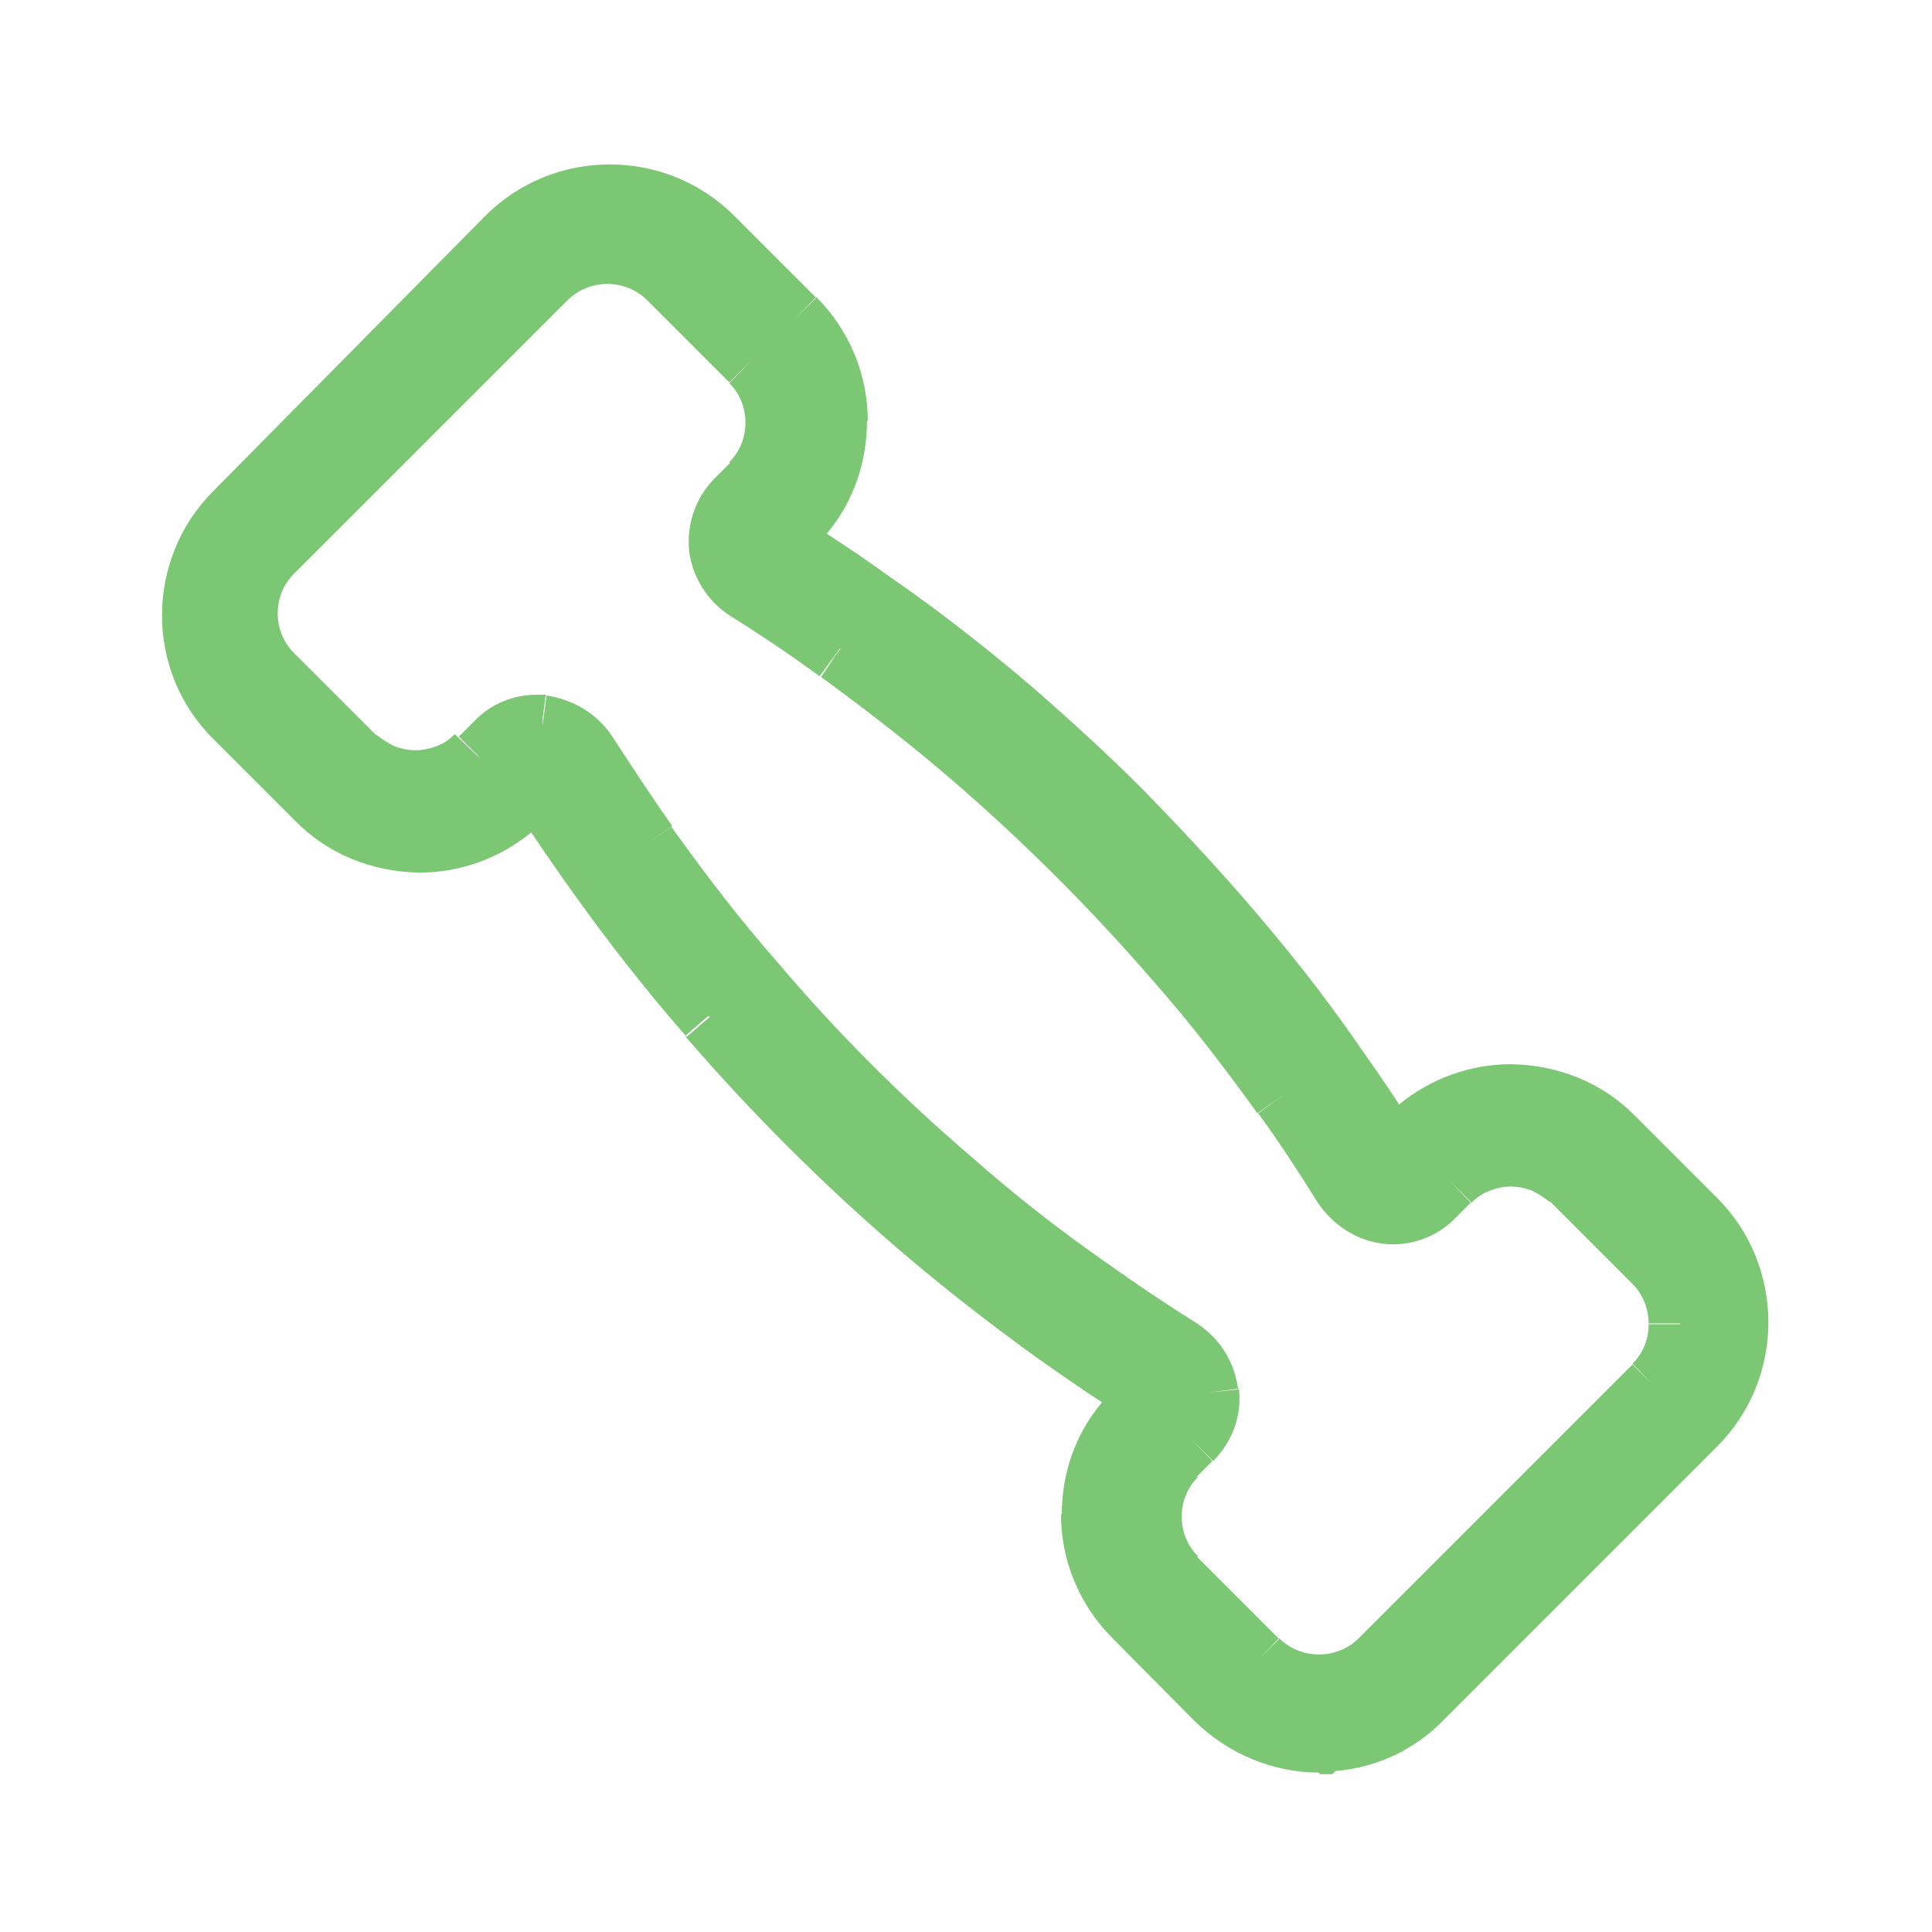 <svg width="24" height="24" viewBox="0 0 24 24" fill="none" xmlns="http://www.w3.org/2000/svg">
<g clip-path="url(#clip0_61_10651)">
<path fill-rule="evenodd" clip-rule="evenodd" d="M5.96 9.41L5.7 9.15L5.89 8.96C6.1 8.74 6.38 8.63 6.67 8.63H6.78L6.74 8.93V9.01L6.79 8.64C7.12 8.69 7.41 8.86 7.6 9.14C7.86 9.54 8.11 9.92 8.35 10.26L8.03 10.49L8.34 10.27C8.76 10.86 9.19 11.42 9.63 11.92C10.38 12.81 11.2 13.63 12.09 14.39C12.6 14.84 13.16 15.28 13.75 15.69C14.1 15.94 14.47 16.19 14.87 16.44C15.16 16.63 15.34 16.93 15.38 17.26L15 17.3L15.39 17.25C15.43 17.58 15.31 17.91 15.07 18.15L14.79 17.87L15.06 18.15L14.87 18.34L14.6 18.07L14.88 18.35C14.75 18.48 14.68 18.65 14.68 18.84C14.68 19.03 14.75 19.2 14.88 19.33L14.62 19.59L14.87 19.34L15.89 20.36L15.64 20.61L15.89 20.35C16.16 20.62 16.61 20.62 16.88 20.35L20.28 16.95L20.54 17.21L20.28 16.94C20.41 16.81 20.48 16.64 20.48 16.45H20.87C20.87 16.45 20.87 16.45 20.87 16.44H20.48C20.48 16.26 20.41 16.08 20.28 15.95L19.26 14.93H19.25C19.19 14.88 19.11 14.83 19.03 14.79C18.95 14.76 18.86 14.74 18.77 14.74C18.67 14.74 18.59 14.76 18.51 14.79C18.42 14.82 18.34 14.88 18.28 14.94L17.99 14.65L18.27 14.94L18.08 15.13C17.85 15.37 17.51 15.49 17.18 15.45C16.85 15.41 16.56 15.22 16.37 14.94C16.12 14.54 15.88 14.17 15.63 13.83L15.96 13.59L15.62 13.83C15.21 13.26 14.78 12.7 14.32 12.18C13.94 11.74 13.54 11.31 13.13 10.9C12.72 10.49 12.29 10.09 11.85 9.71C11.32 9.25 10.76 8.82 10.2 8.41L10.44 8.06C10.44 8.06 10.44 8.06 10.43 8.06L10.18 8.4C9.84 8.15 9.47 7.9 9.07 7.65C8.79 7.47 8.6 7.17 8.56 6.84C8.53 6.51 8.64 6.18 8.88 5.94L9.07 5.75L9.32 6L9.06 5.74C9.19 5.61 9.26 5.44 9.26 5.25C9.26 5.06 9.19 4.89 9.06 4.76L9.34 4.47L9.06 4.75L8.04 3.73C7.77 3.46 7.32 3.46 7.05 3.73L3.65 7.13C3.52 7.26 3.45 7.43 3.45 7.62C3.45 7.8 3.52 7.98 3.65 8.11L4.67 9.13H4.68C4.74 9.18 4.82 9.23 4.9 9.27C4.98 9.3 5.07 9.32 5.16 9.32C5.26 9.32 5.34 9.3 5.42 9.27C5.51 9.24 5.59 9.18 5.65 9.12L5.92 9.38L5.96 9.41ZM8.82 12.64C8.82 12.64 8.82 12.64 8.82 12.63L8.53 12.88C8.03 12.31 7.57 11.72 7.14 11.12C6.96 10.87 6.78 10.61 6.6 10.34C6.21 10.66 5.72 10.84 5.21 10.84C4.62 10.83 4.07 10.61 3.66 10.19L2.65 9.18C1.8 8.34 1.8 6.95 2.65 6.1L6.03 2.68C6.88 1.83 8.27 1.83 9.12 2.68L10.14 3.7L9.87 3.97L10.14 3.69C10.55 4.1 10.78 4.65 10.78 5.23H10.77C10.77 5.74 10.6 6.24 10.27 6.63C10.55 6.81 10.81 6.99 11.06 7.17C11.64 7.57 12.22 8.02 12.83 8.54C13.3 8.95 13.76 9.37 14.19 9.8C14.62 10.24 15.05 10.7 15.45 11.16C15.98 11.77 16.43 12.34 16.84 12.93C17.02 13.19 17.2 13.44 17.38 13.72C17.77 13.4 18.26 13.22 18.77 13.22C19.36 13.23 19.91 13.45 20.32 13.87L21.33 14.88C22.18 15.73 22.18 17.12 21.33 17.97L17.93 21.37C17.56 21.75 17.08 21.96 16.59 22L16.55 22.04H16.39V22.02C15.83 22.02 15.27 21.8 14.84 21.38L13.82 20.35C13.41 19.94 13.18 19.39 13.18 18.81H13.19C13.19 18.3 13.36 17.81 13.69 17.42C13.41 17.24 13.16 17.06 12.9 16.88C12.29 16.44 11.71 15.99 11.14 15.5C10.2 14.69 9.32 13.81 8.51 12.87L8.8 12.62L8.82 12.64ZM10.2 8.39L10.43 8.08H10.42L10.2 8.39Z" fill="#7CC773"/>
</g>
<defs>
<clipPath id="clip0_61_10651">
<rect width="19.98" height="20.1" fill="white" transform="translate(2 2)"/>
</clipPath>
</defs>
</svg>
